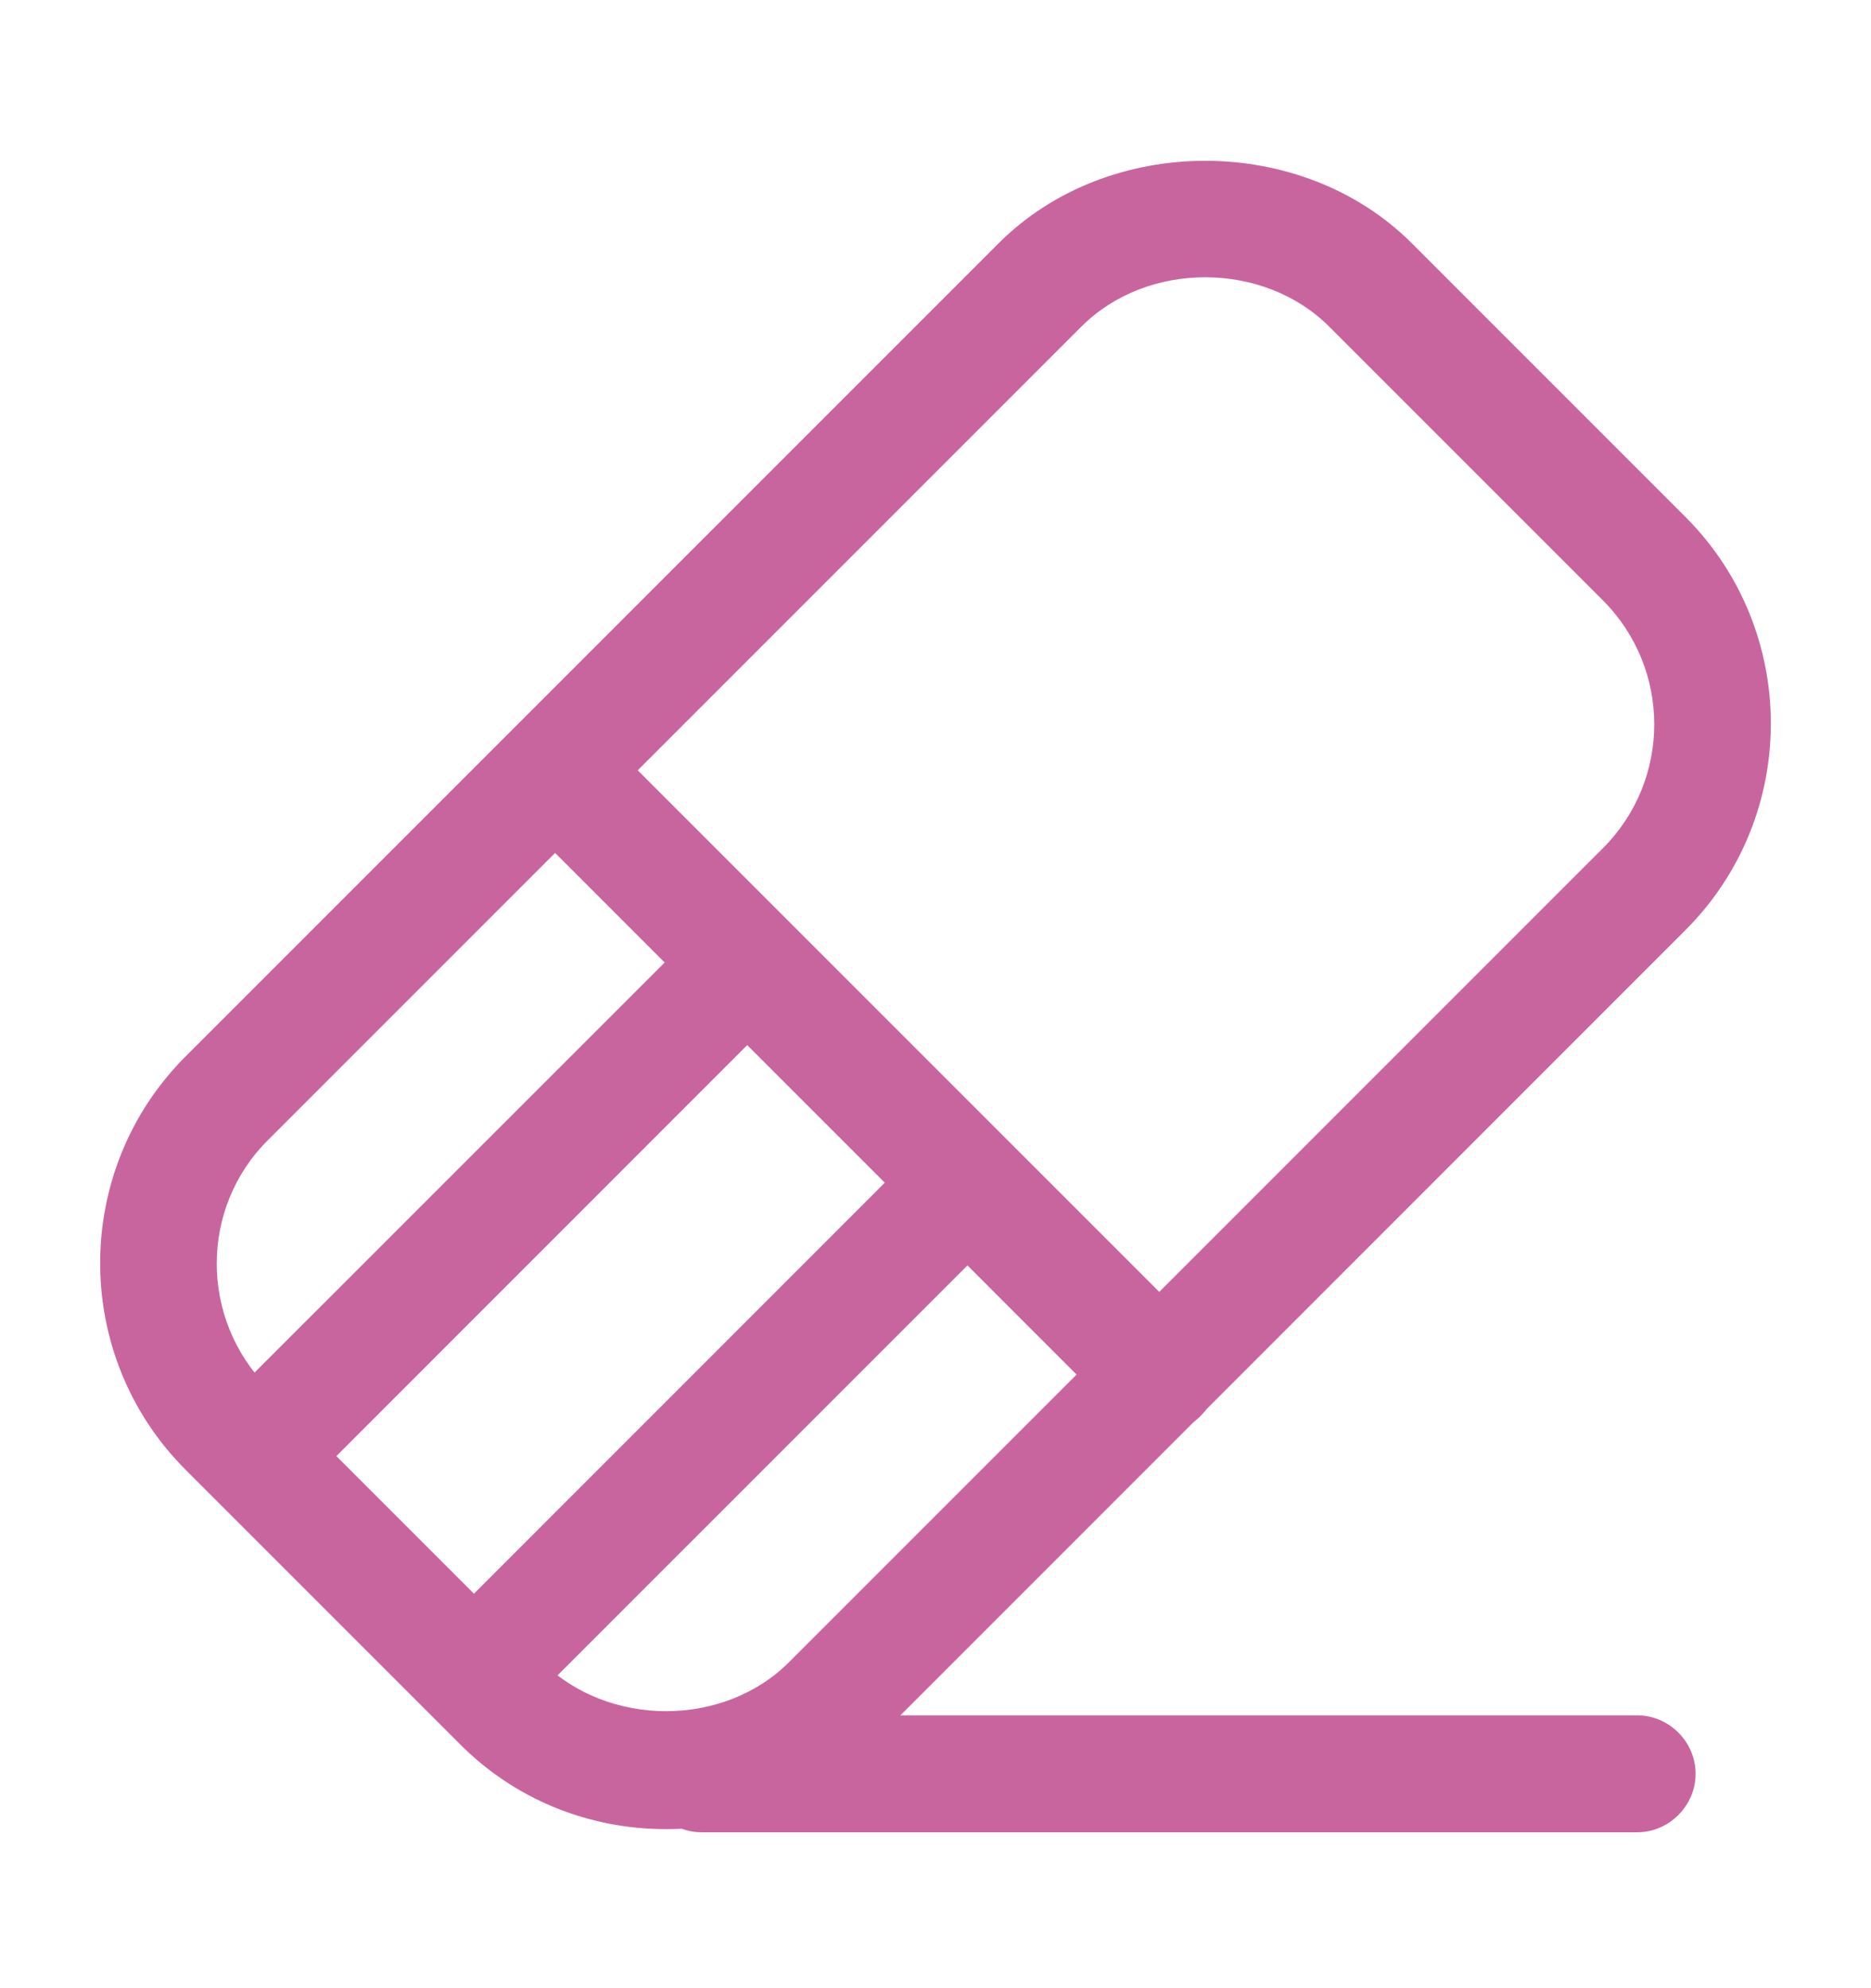 <svg width="16" height="17" viewBox="0 0 16 17" fill="none" xmlns="http://www.w3.org/2000/svg">
<path d="M14 15.667H6C5.727 15.667 5.5 15.44 5.5 15.167C5.5 14.893 5.727 14.667 6 14.667H14C14.273 14.667 14.5 14.893 14.5 15.167C14.5 15.44 14.273 15.667 14 15.667Z" fill="#C9659E"/>
<path d="M5.693 15.64C5.027 15.64 4.393 15.38 3.927 14.907L1.587 12.567C0.613 11.593 0.613 10.007 1.587 9.033L8.54 2.08C9.48 1.14 11.133 1.14 12.073 2.08L14.413 4.42C15.387 5.393 15.387 6.98 14.413 7.953L7.46 14.907C6.993 15.387 6.367 15.64 5.693 15.64ZM2.293 11.867L4.633 14.207C5.2 14.773 6.193 14.773 6.753 14.207L13.707 7.253C14.293 6.667 14.293 5.72 13.707 5.133L11.367 2.793C10.807 2.233 9.813 2.227 9.247 2.793L2.293 9.747C1.707 10.327 1.707 11.28 2.293 11.867Z" fill="#C9659E"/>
<path d="M9.914 12.253C9.787 12.253 9.66 12.207 9.56 12.107L4.394 6.94C4.2 6.747 4.2 6.427 4.394 6.233C4.587 6.04 4.907 6.04 5.1 6.233L10.267 11.4C10.46 11.593 10.46 11.913 10.267 12.107C10.167 12.207 10.04 12.253 9.914 12.253Z" fill="#C9659E"/>
<path d="M2.347 12.773C2.22 12.773 2.093 12.727 1.993 12.627C1.8 12.433 1.8 12.113 1.993 11.92L5.767 8.147C5.96 7.953 6.28 7.953 6.473 8.147C6.667 8.34 6.667 8.66 6.473 8.853L2.7 12.627C2.6 12.727 2.473 12.773 2.347 12.773Z" fill="#C9659E"/>
<path d="M4.226 14.66C4.1 14.66 3.973 14.613 3.873 14.513C3.68 14.32 3.68 14 3.873 13.807L7.646 10.033C7.839 9.84 8.16 9.84 8.353 10.033C8.546 10.227 8.546 10.547 8.353 10.74L4.58 14.513C4.486 14.607 4.36 14.66 4.226 14.66Z" fill="#C9659E"/>
</svg>

